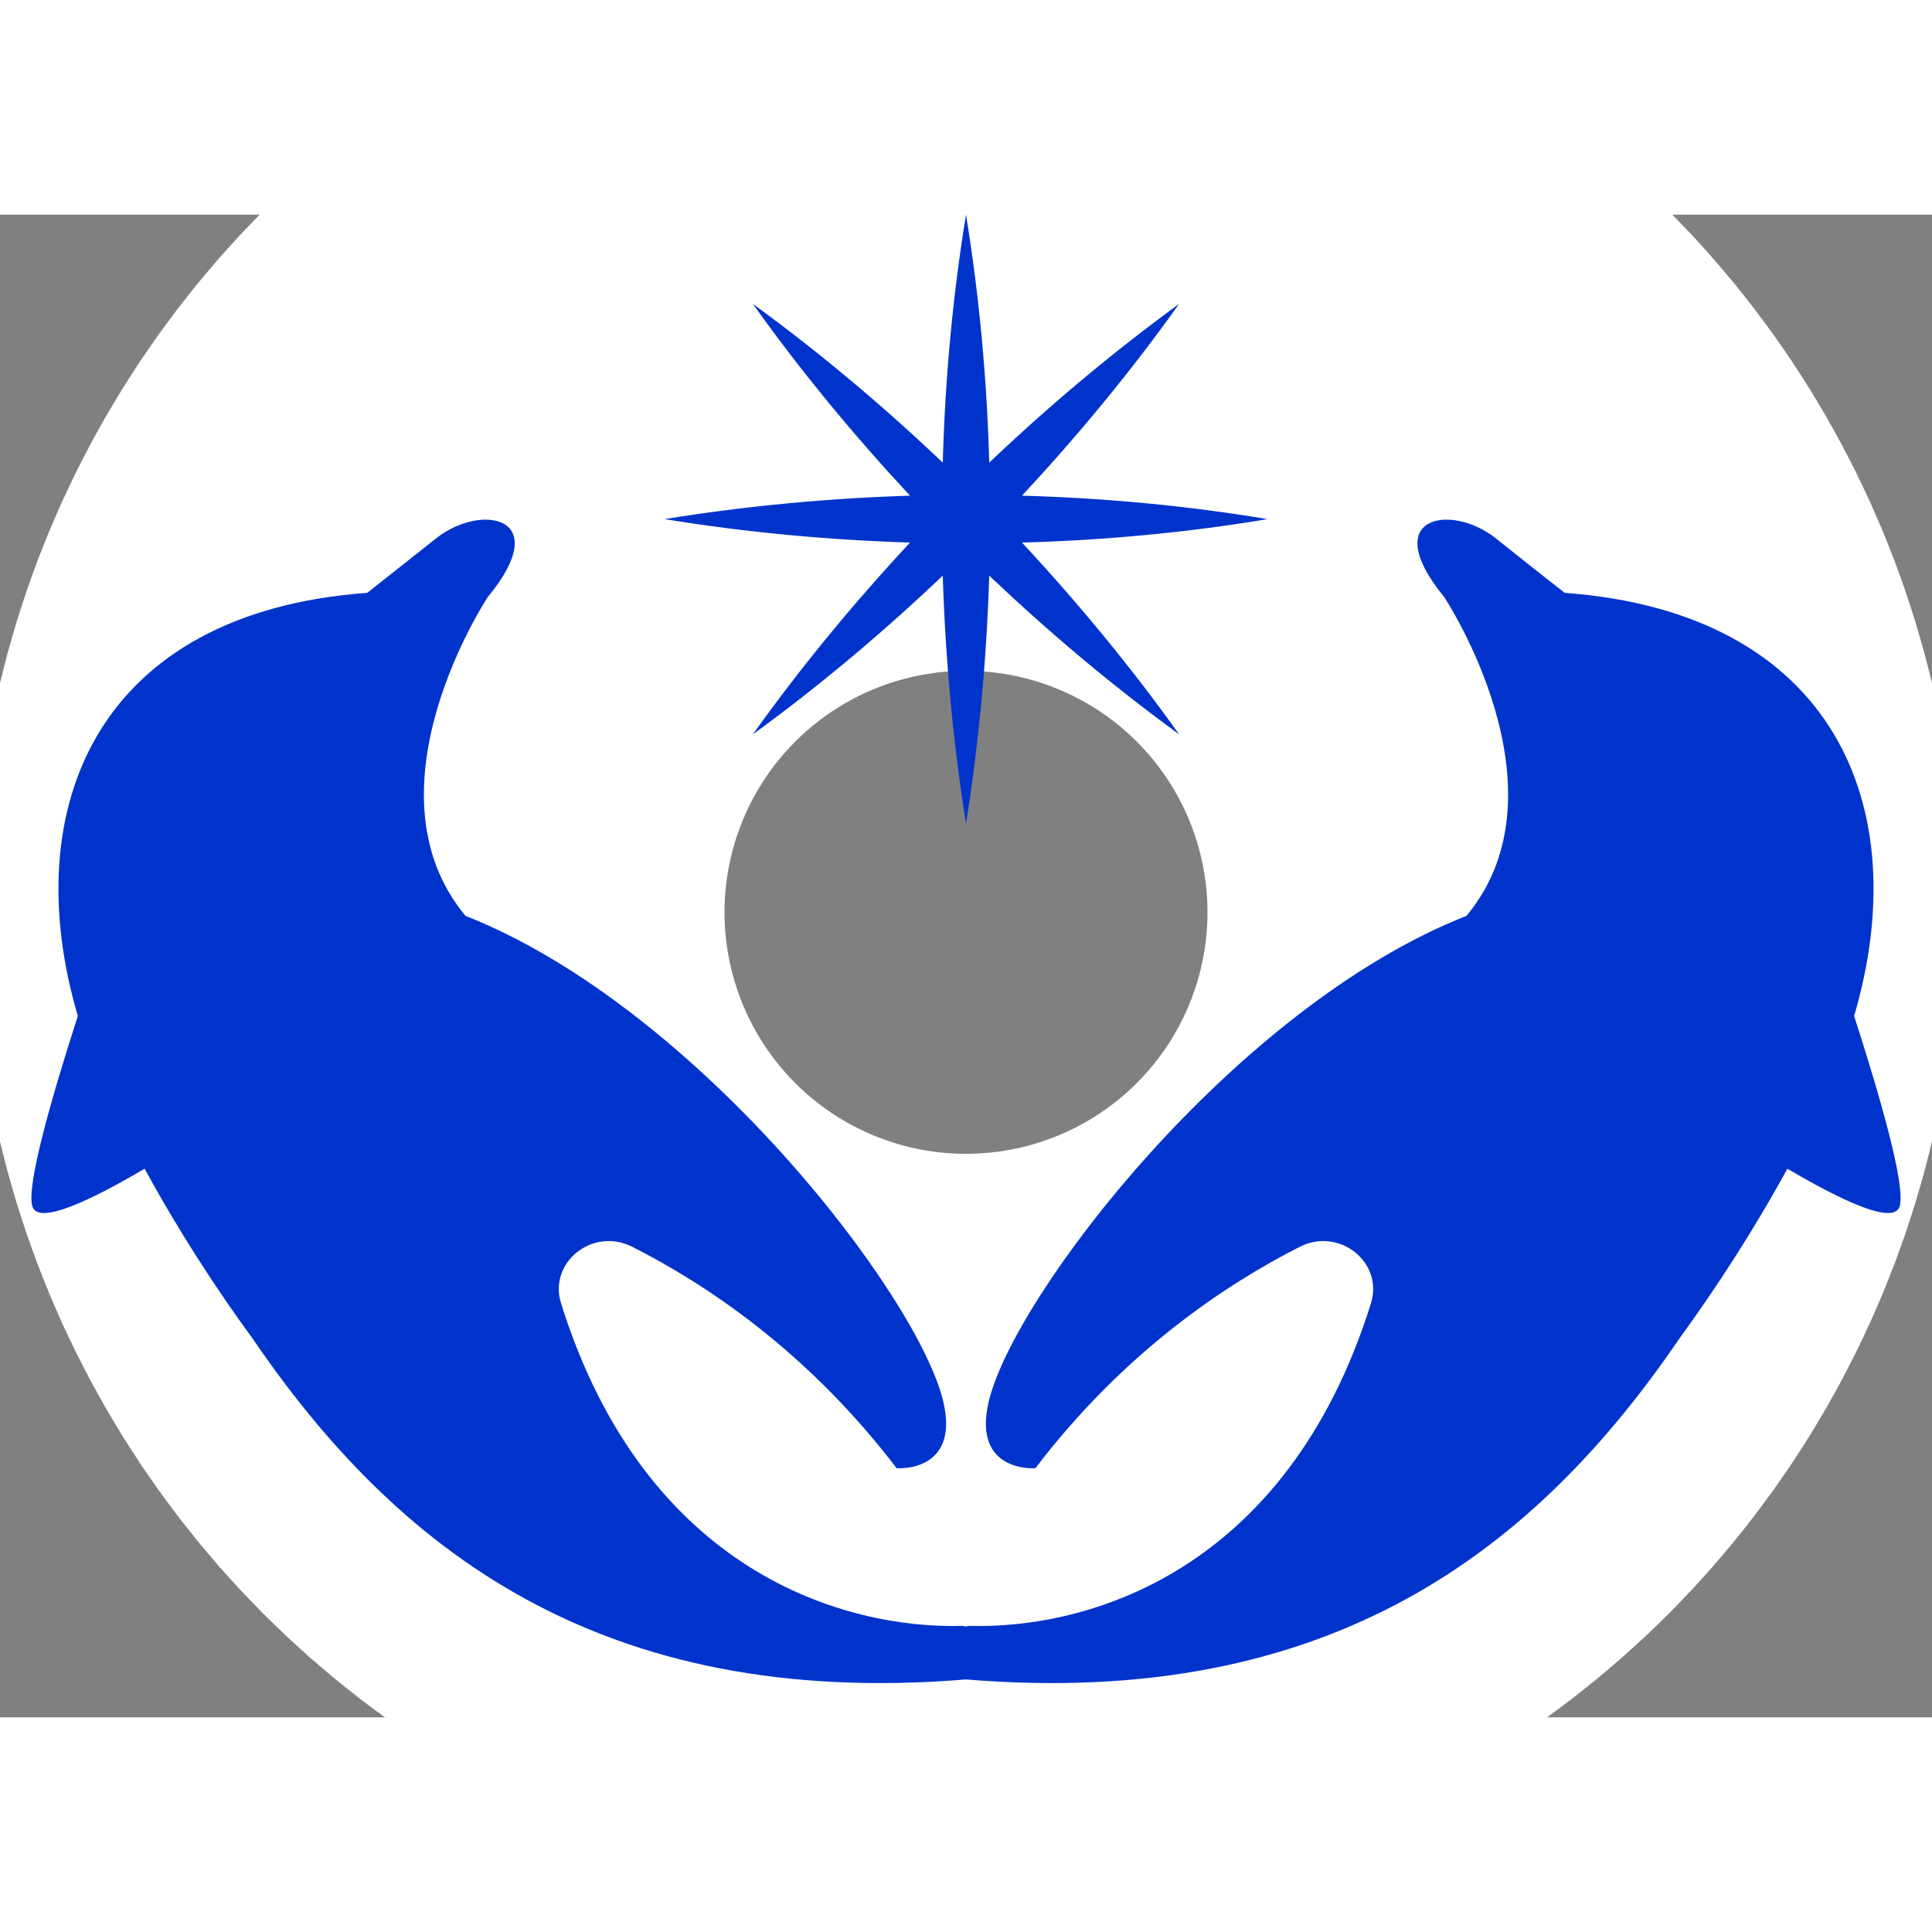 <svg
  width="48"
  height="48"
  viewBox="0 0 36 28"
  fill="none"
  xmlns="http://www.w3.org/2000/svg"
>
  <rect x="0" y="0" width="36" height="28" fill="#808080" stroke="none"/>
  <circle cx="18" cy="13" r="7" stroke="#fff" stroke-width="23" />
<path
    d="M16.957 6.11C15.908 7.238 14.925 8.427 14.029 9.683C15.273 8.778 16.451 7.786 17.567 6.726C17.616 8.273 17.756 9.819 18 11.346C18.244 9.819 18.384 8.273 18.433 6.726C19.549 7.786 20.727 8.778 21.971 9.683C21.074 8.427 20.092 7.238 19.043 6.11C20.574 6.067 22.105 5.926 23.618 5.673C22.105 5.421 20.574 5.279 19.043 5.236C20.092 4.109 21.074 2.92 21.971 1.663C20.727 2.569 19.549 3.56 18.433 4.62C18.39 3.074 18.25 1.528 18 0C17.75 1.528 17.61 3.074 17.567 4.62C16.451 3.56 15.273 2.569 14.029 1.663C14.925 2.92 15.908 4.109 16.957 5.236C15.426 5.285 13.895 5.427 12.382 5.673C13.895 5.92 15.426 6.061 16.957 6.11Z"
    fill="#0033CC"
  />
<path
    d="M0.603 18.479C0.712 18.837 1.701 18.362 2.695 17.777C3.323 18.929 4.025 20.013 4.708 20.943C7.38 24.861 11.18 27.854 18 27.294C24.814 27.854 28.62 24.861 31.292 20.943C31.969 20.013 32.676 18.929 33.305 17.777C34.299 18.362 35.287 18.837 35.397 18.479C35.513 18.097 35.037 16.447 34.549 14.931C35.696 11.032 34.171 7.416 29.157 7.047C29.157 7.047 28.766 6.745 27.863 6.024C27.034 5.371 25.668 5.612 26.912 7.127C26.912 7.127 29.285 10.706 27.327 13.065C23.008 14.765 18.878 20.148 18.421 22.126C18.116 23.45 19.293 23.358 19.293 23.358C20.958 21.171 22.874 19.914 24.222 19.231C24.954 18.861 25.783 19.52 25.546 20.284C23.978 25.304 20.251 26.358 18.067 26.296C18.043 26.296 18.024 26.302 18 26.308C17.975 26.308 17.957 26.296 17.933 26.296C15.749 26.358 12.022 25.304 10.454 20.284C10.216 19.52 11.046 18.861 11.778 19.231C13.132 19.914 15.041 21.171 16.707 23.358C16.707 23.358 17.884 23.45 17.579 22.126C17.121 20.148 12.992 14.771 8.673 13.065C6.715 10.706 9.088 7.127 9.088 7.127C10.338 5.612 8.966 5.371 8.136 6.024C7.227 6.745 6.843 7.047 6.843 7.047C1.829 7.41 0.304 11.032 1.45 14.931C0.962 16.447 0.487 18.097 0.603 18.479Z"
    fill="#0033CC"
  />


</svg>
